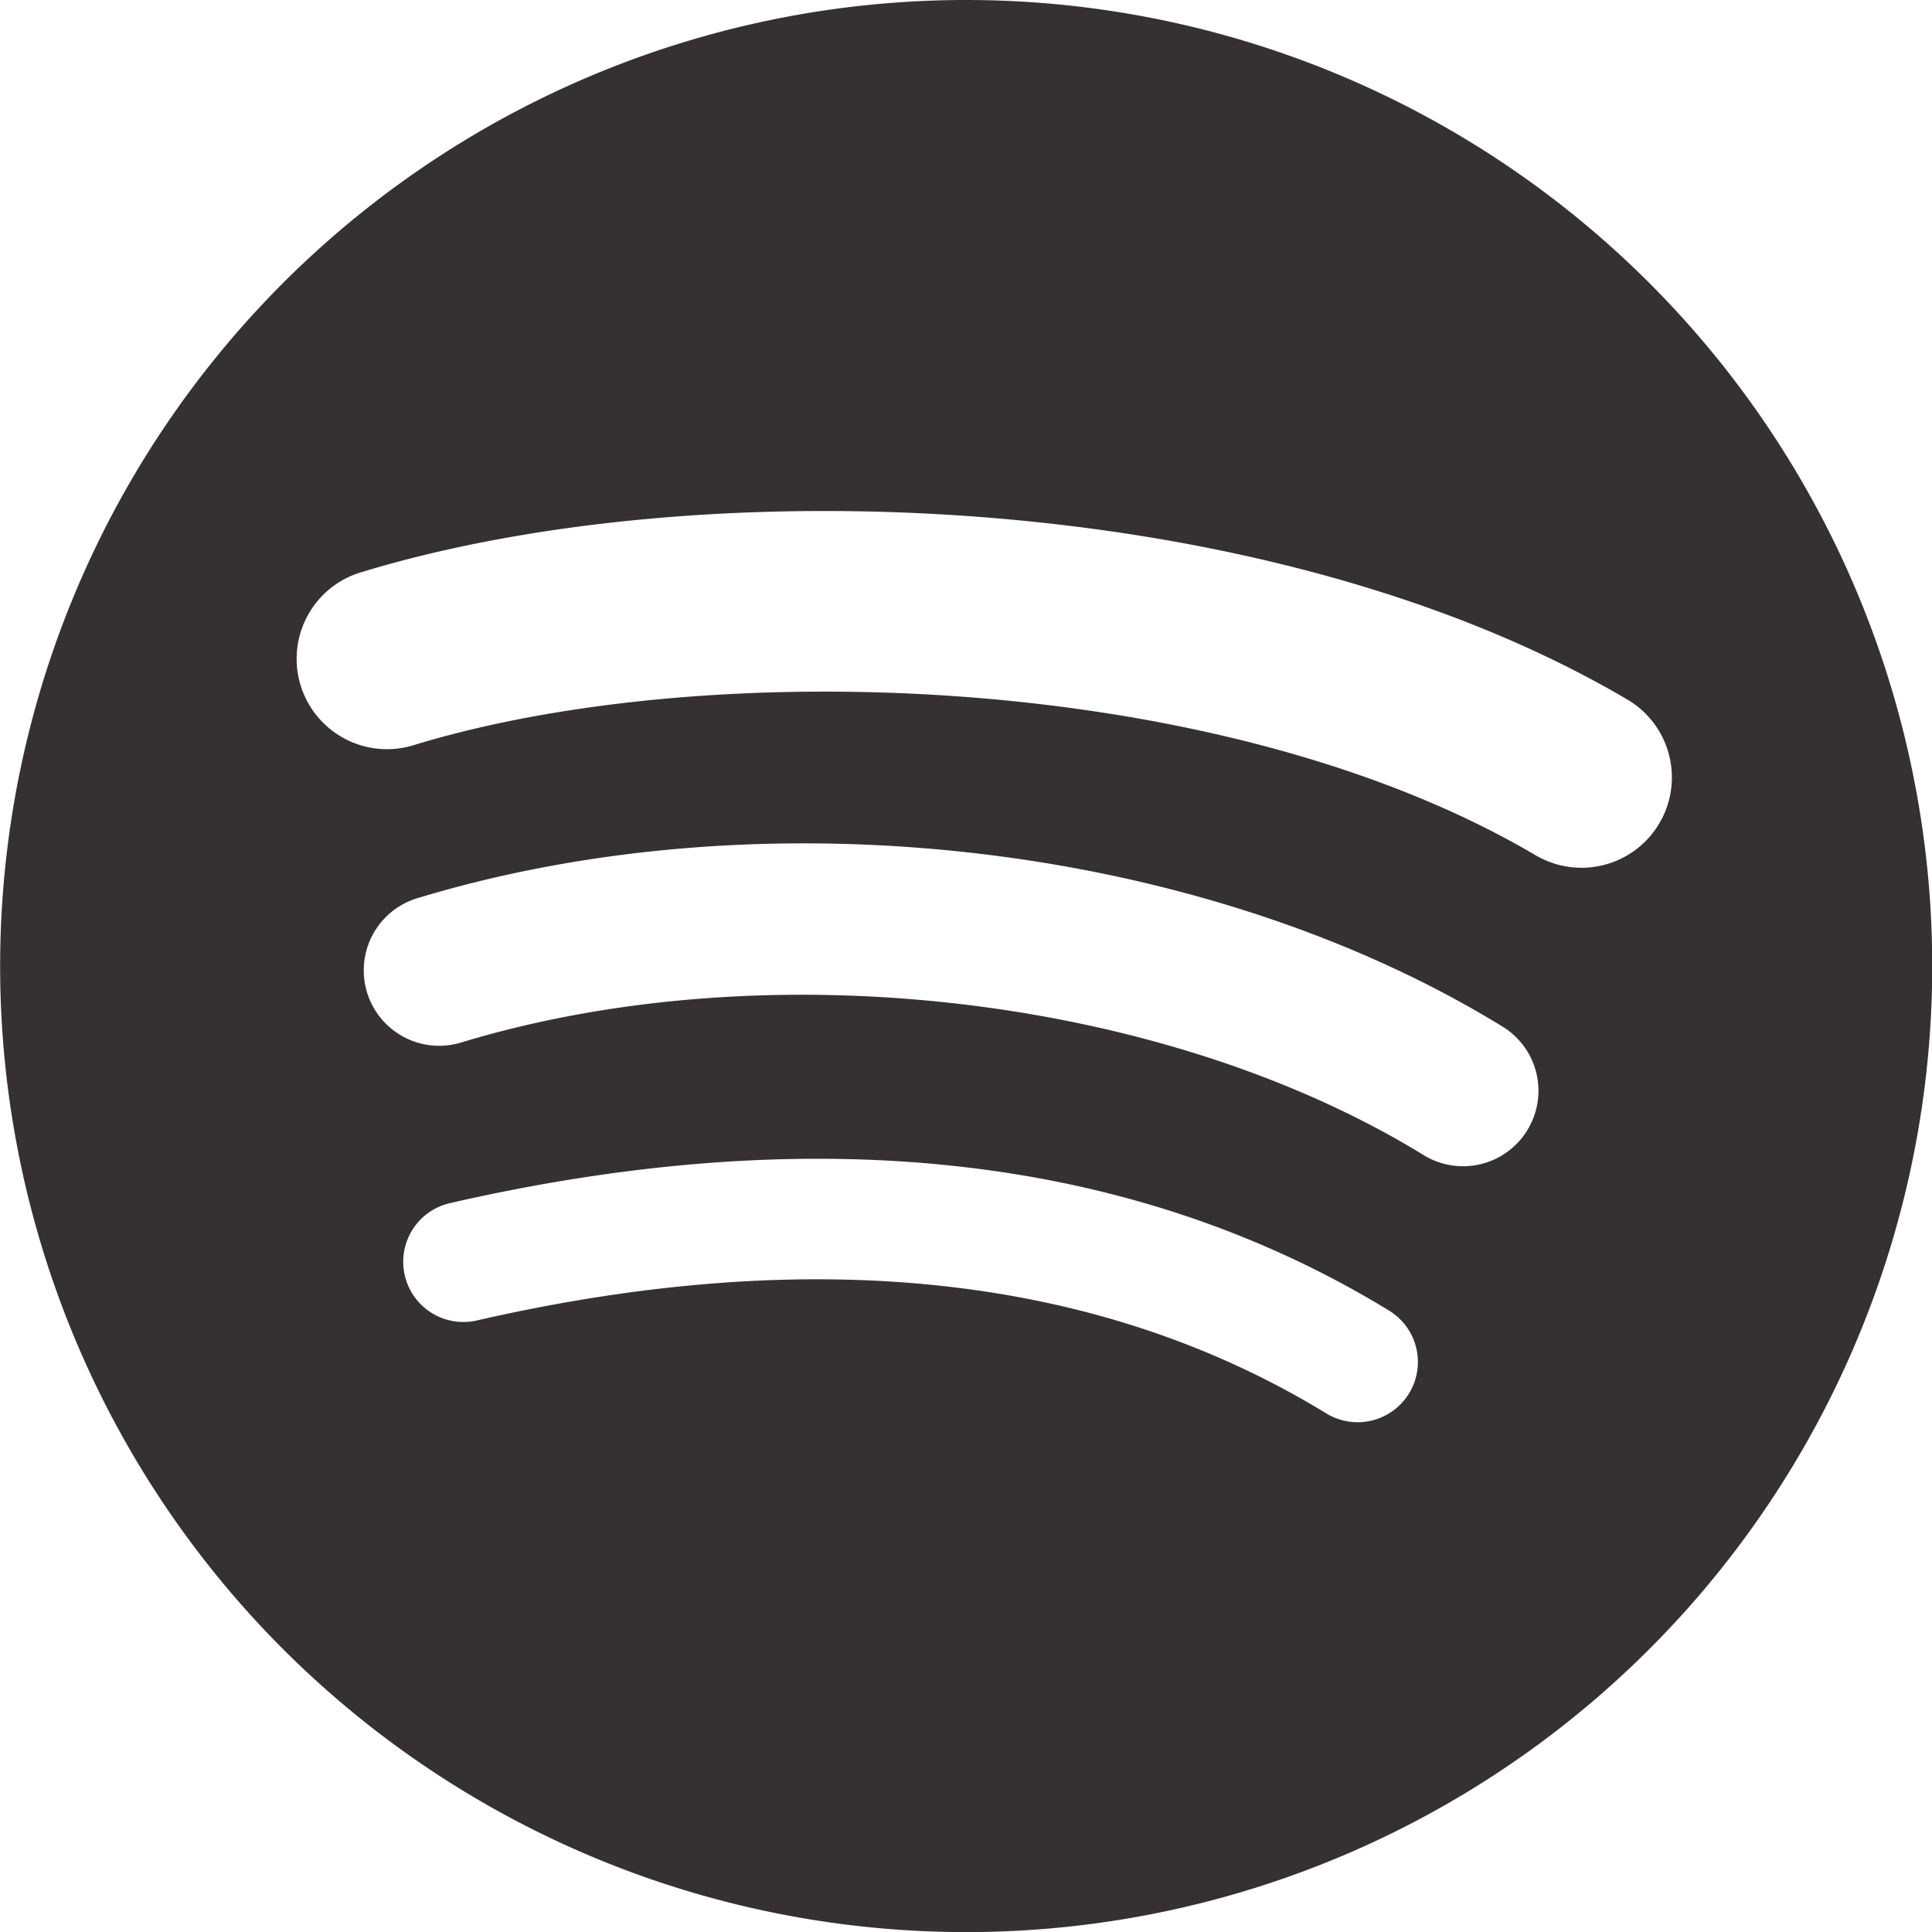 <svg id="spotify" xmlns="http://www.w3.org/2000/svg" width="41.498" height="41.5" viewBox="0 0 41.498 41.5">
  <path id="Path_19" data-name="Path 19" d="M4954.747,2660.447A20.75,20.75,0,1,0,4975.5,2681.2,20.75,20.75,0,0,0,4954.747,2660.447Zm9.516,29.928a1.293,1.293,0,0,1-1.778.431c-4.873-2.978-11.006-3.651-18.229-2a1.293,1.293,0,1,1-.575-2.521c7.9-1.807,14.685-1.029,20.153,2.313A1.293,1.293,0,0,1,4964.263,2690.375Zm2.538-5.649a1.618,1.618,0,0,1-2.225.532c-5.576-3.427-14.079-4.421-20.676-2.418a1.618,1.618,0,1,1-.94-3.1c7.536-2.287,16.905-1.179,23.309,2.757A1.615,1.615,0,0,1,4966.8,2684.726Zm.221-5.884c-6.689-3.972-17.723-4.337-24.106-2.4a1.941,1.941,0,1,1-1.126-3.714c7.328-2.225,19.514-1.795,27.212,2.775a1.941,1.941,0,0,1-1.979,3.338Z" transform="translate(-4933.997 -2660.447)" fill="#353031"/>
</svg>
